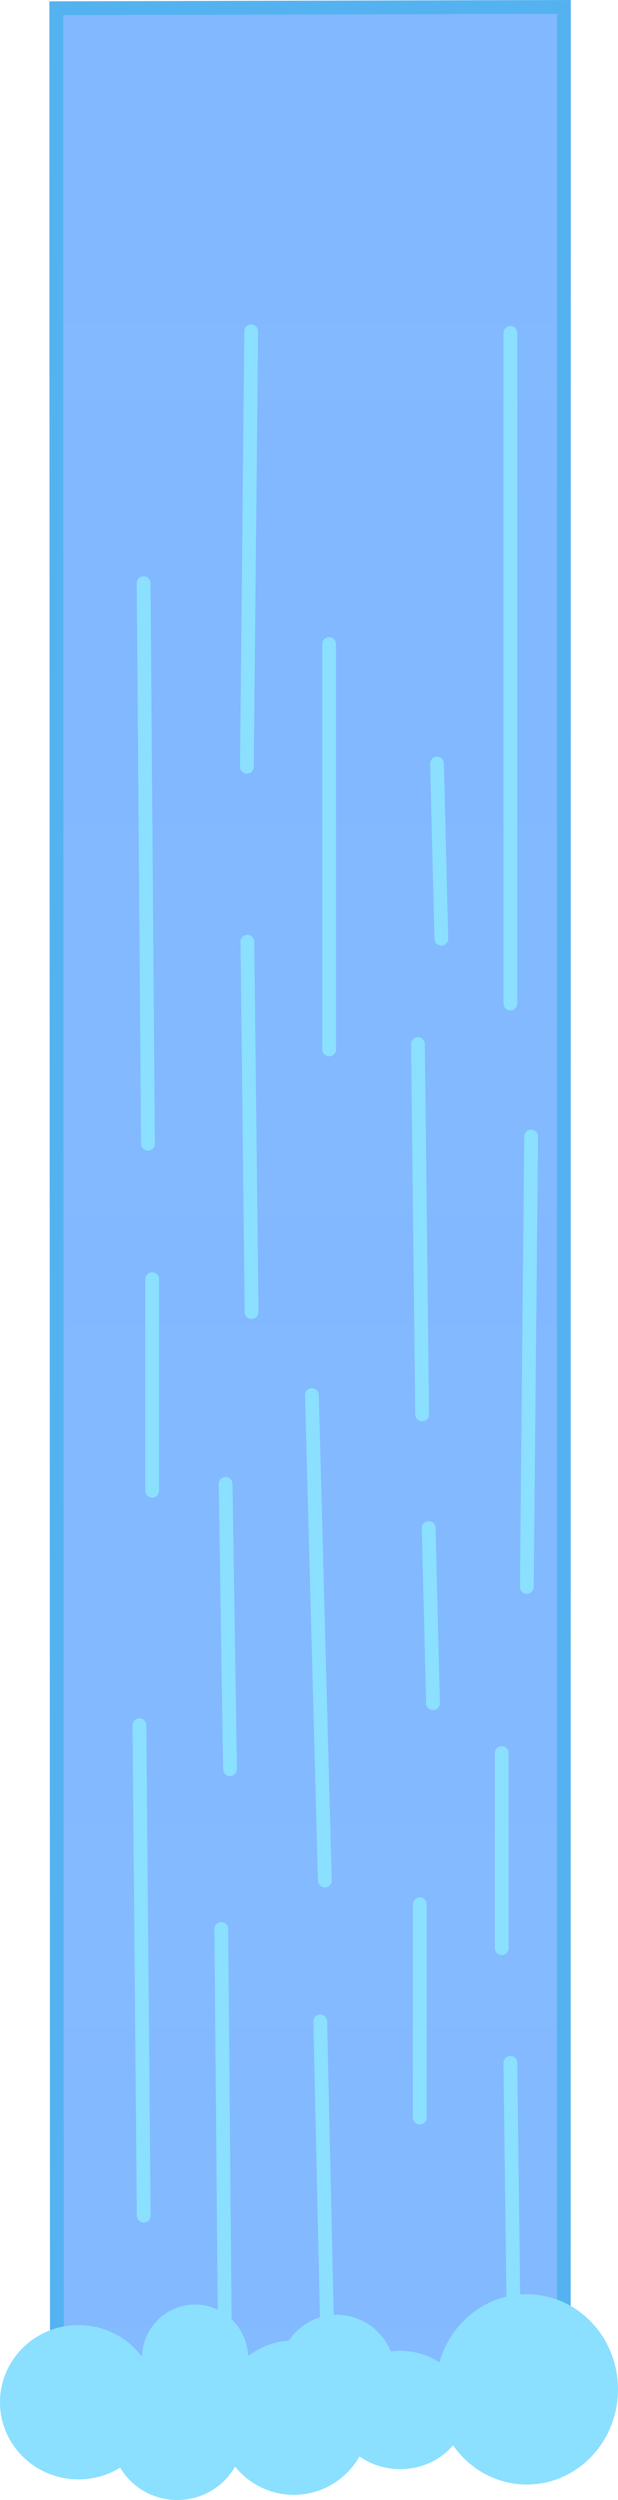 <svg version="1.1" xmlns="http://www.w3.org/2000/svg" xmlns:xlink="http://www.w3.org/1999/xlink" width="134.2" height="542.591" viewBox="0,0,134.2,542.591"><defs><linearGradient x1="227.602" y1="-7805.731" x2="227.602" y2="19900.197" gradientUnits="userSpaceOnUse" id="color-1"><stop offset="0" stop-color="#519dff"/><stop offset="1" stop-color="#519dff" stop-opacity="0"/></linearGradient></defs><g transform="translate(-172.9,216.091)"><g data-paper-data="{&quot;isPaintingLayer&quot;:true}" fill-rule="nonzero" stroke-linejoin="miter" stroke-miterlimit="10" stroke-dasharray="" stroke-dashoffset="0" style="mix-blend-mode: normal"><path d="M185.12,-214.305l110.231,-0.282l-0.029,520.416c0,0 -109.191,-0.415 -110.065,1.539z" data-paper-data="{&quot;origPos&quot;:null}" fill="url(#color-1)" stroke="#55b2f0" stroke-width="3" stroke-linecap="butt"/><path d="M281.851,164.374v42.363" data-paper-data="{&quot;origPos&quot;:null}" fill="none" stroke="#8bdfff" stroke-width="3" stroke-linecap="round"/><path d="M283.725,231.64l0.915,72.521" data-paper-data="{&quot;origPos&quot;:null}" fill="none" stroke="#8bdfff" stroke-width="3" stroke-linecap="round"/><path d="M264.051,243.509v-46.298" data-paper-data="{&quot;origPos&quot;:null}" fill="none" stroke="#8bdfff" stroke-width="3" stroke-linecap="round"/><path d="M242.437,222.639l1.811,80.365" data-paper-data="{&quot;origPos&quot;:null}" fill="none" stroke="#8bdfff" stroke-width="3" stroke-linecap="round"/><path d="M203.175,158.356l0.937,106.451" data-paper-data="{&quot;origPos&quot;:null}" fill="none" stroke="#8bdfff" stroke-width="3" stroke-linecap="round"/><path d="M221.869,307.066l-0.915,-104.503" data-paper-data="{&quot;origPos&quot;:null}" fill="none" stroke="#8bdfff" stroke-width="3" stroke-linecap="round"/><path d="M267.798,-50.368l0.937,38.018" data-paper-data="{&quot;origPos&quot;:null}" fill="none" stroke="#8bdfff" stroke-width="3" stroke-linecap="round"/><path d="M240.629,86.681l2.811,105.365" data-paper-data="{&quot;origPos&quot;:null}" fill="none" stroke="#8bdfff" stroke-width="3" stroke-linecap="round"/><path d="M266.927,153.566l-0.937,-38.018" data-paper-data="{&quot;origPos&quot;:null}" fill="none" stroke="#8bdfff" stroke-width="3" stroke-linecap="round"/><path d="M221.891,105.967l0.959,61.916" data-paper-data="{&quot;origPos&quot;:null}" fill="none" stroke="#8bdfff" stroke-width="3" stroke-linecap="round"/><path d="M205.942,107.459v-45.907" data-paper-data="{&quot;origPos&quot;:null}" fill="none" stroke="#8bdfff" stroke-width="3" stroke-linecap="round"/><path d="M226.51,-49.673l0.937,-94.503" data-paper-data="{&quot;origPos&quot;:null}" fill="none" stroke="#8bdfff" stroke-width="3" stroke-linecap="round"/><path d="M205.027,32.133l-0.937,-121.659" data-paper-data="{&quot;origPos&quot;:null}" fill="none" stroke="#8bdfff" stroke-width="3" stroke-linecap="round"/><path d="M227.534,68.674l-0.915,-80.382" data-paper-data="{&quot;origPos&quot;:null}" fill="none" stroke="#8bdfff" stroke-width="3" stroke-linecap="round"/><path d="M244.376,11.673v-87.985" data-paper-data="{&quot;origPos&quot;:null}" fill="none" stroke="#8bdfff" stroke-width="3" stroke-linecap="round"/><path d="M288.235,30.567l-0.937,97.762" data-paper-data="{&quot;origPos&quot;:null}" fill="none" stroke="#8bdfff" stroke-width="3" stroke-linecap="round"/><path d="M283.725,1.718v-145.556" data-paper-data="{&quot;origPos&quot;:null}" fill="none" stroke="#8bdfff" stroke-width="3" stroke-linecap="round"/><path d="M263.659,10.516l0.915,80.382" data-paper-data="{&quot;origPos&quot;:null}" fill="none" stroke="#8bdfff" stroke-width="3" stroke-linecap="round"/><g data-paper-data="{&quot;origPos&quot;:null,&quot;index&quot;:null}" fill="#8bdfff" stroke="none" stroke-linecap="butt"><path d="M267.5,302.496c0,-11.407 8.865,-20.654 19.8,-20.654c10.935,0 19.8,9.247 19.8,20.654c0,11.407 -8.865,20.654 -19.8,20.654c-10.935,0 -19.8,-9.247 -19.8,-20.654z" data-paper-data="{&quot;origPos&quot;:null}" stroke-width="3"/><path d="M189.95,322.034c-9.416,0 -17.05,-7.498 -17.05,-16.747c0,-9.249 7.634,-16.747 17.05,-16.747c9.416,0 17.05,7.498 17.05,16.747c0,9.249 -7.634,16.747 -17.05,16.747z" data-paper-data="{&quot;origPos&quot;:null}" stroke-width="0"/><path d="M245.5,306.962c0,-7.091 6.402,-12.839 14.3,-12.839c7.898,0 14.3,5.748 14.3,12.839c0,7.091 -6.402,12.839 -14.3,12.839c-7.898,0 -14.3,-5.748 -14.3,-12.839z" data-paper-data="{&quot;origPos&quot;:null}" stroke-width="0"/><path d="M215.25,307.52c-6.379,0 -11.55,-5.248 -11.55,-11.723c0,-6.474 5.171,-11.723 11.55,-11.723c6.379,0 11.55,5.248 11.55,11.723c0,6.474 -5.171,11.723 -11.55,11.723z" data-paper-data="{&quot;origPos&quot;:null}" stroke-width="0"/><path d="M220.2,308.637c0,-9.249 7.387,-16.747 16.5,-16.747c9.113,0 16.5,7.498 16.5,16.747c0,9.249 -7.387,16.747 -16.5,16.747c-9.113,0 -16.5,-7.498 -16.5,-16.747z" data-paper-data="{&quot;origPos&quot;:null}" stroke-width="0"/><path d="M211.4,326.5c-7.898,0 -14.3,-6.248 -14.3,-13.956c0,-7.708 6.402,-13.956 14.3,-13.956c7.898,0 14.3,6.248 14.3,13.956c0,7.708 -6.402,13.956 -14.3,13.956z" data-paper-data="{&quot;origPos&quot;:null}" stroke-width="0"/><path d="M233.4,299.147c0,-7.091 5.664,-12.839 12.65,-12.839c6.986,0 12.65,5.748 12.65,12.839c0,7.091 -5.664,12.839 -12.65,12.839c-6.986,0 -12.65,-5.748 -12.65,-12.839z" data-paper-data="{&quot;origPos&quot;:null}" stroke-width="0"/></g></g></g></svg>